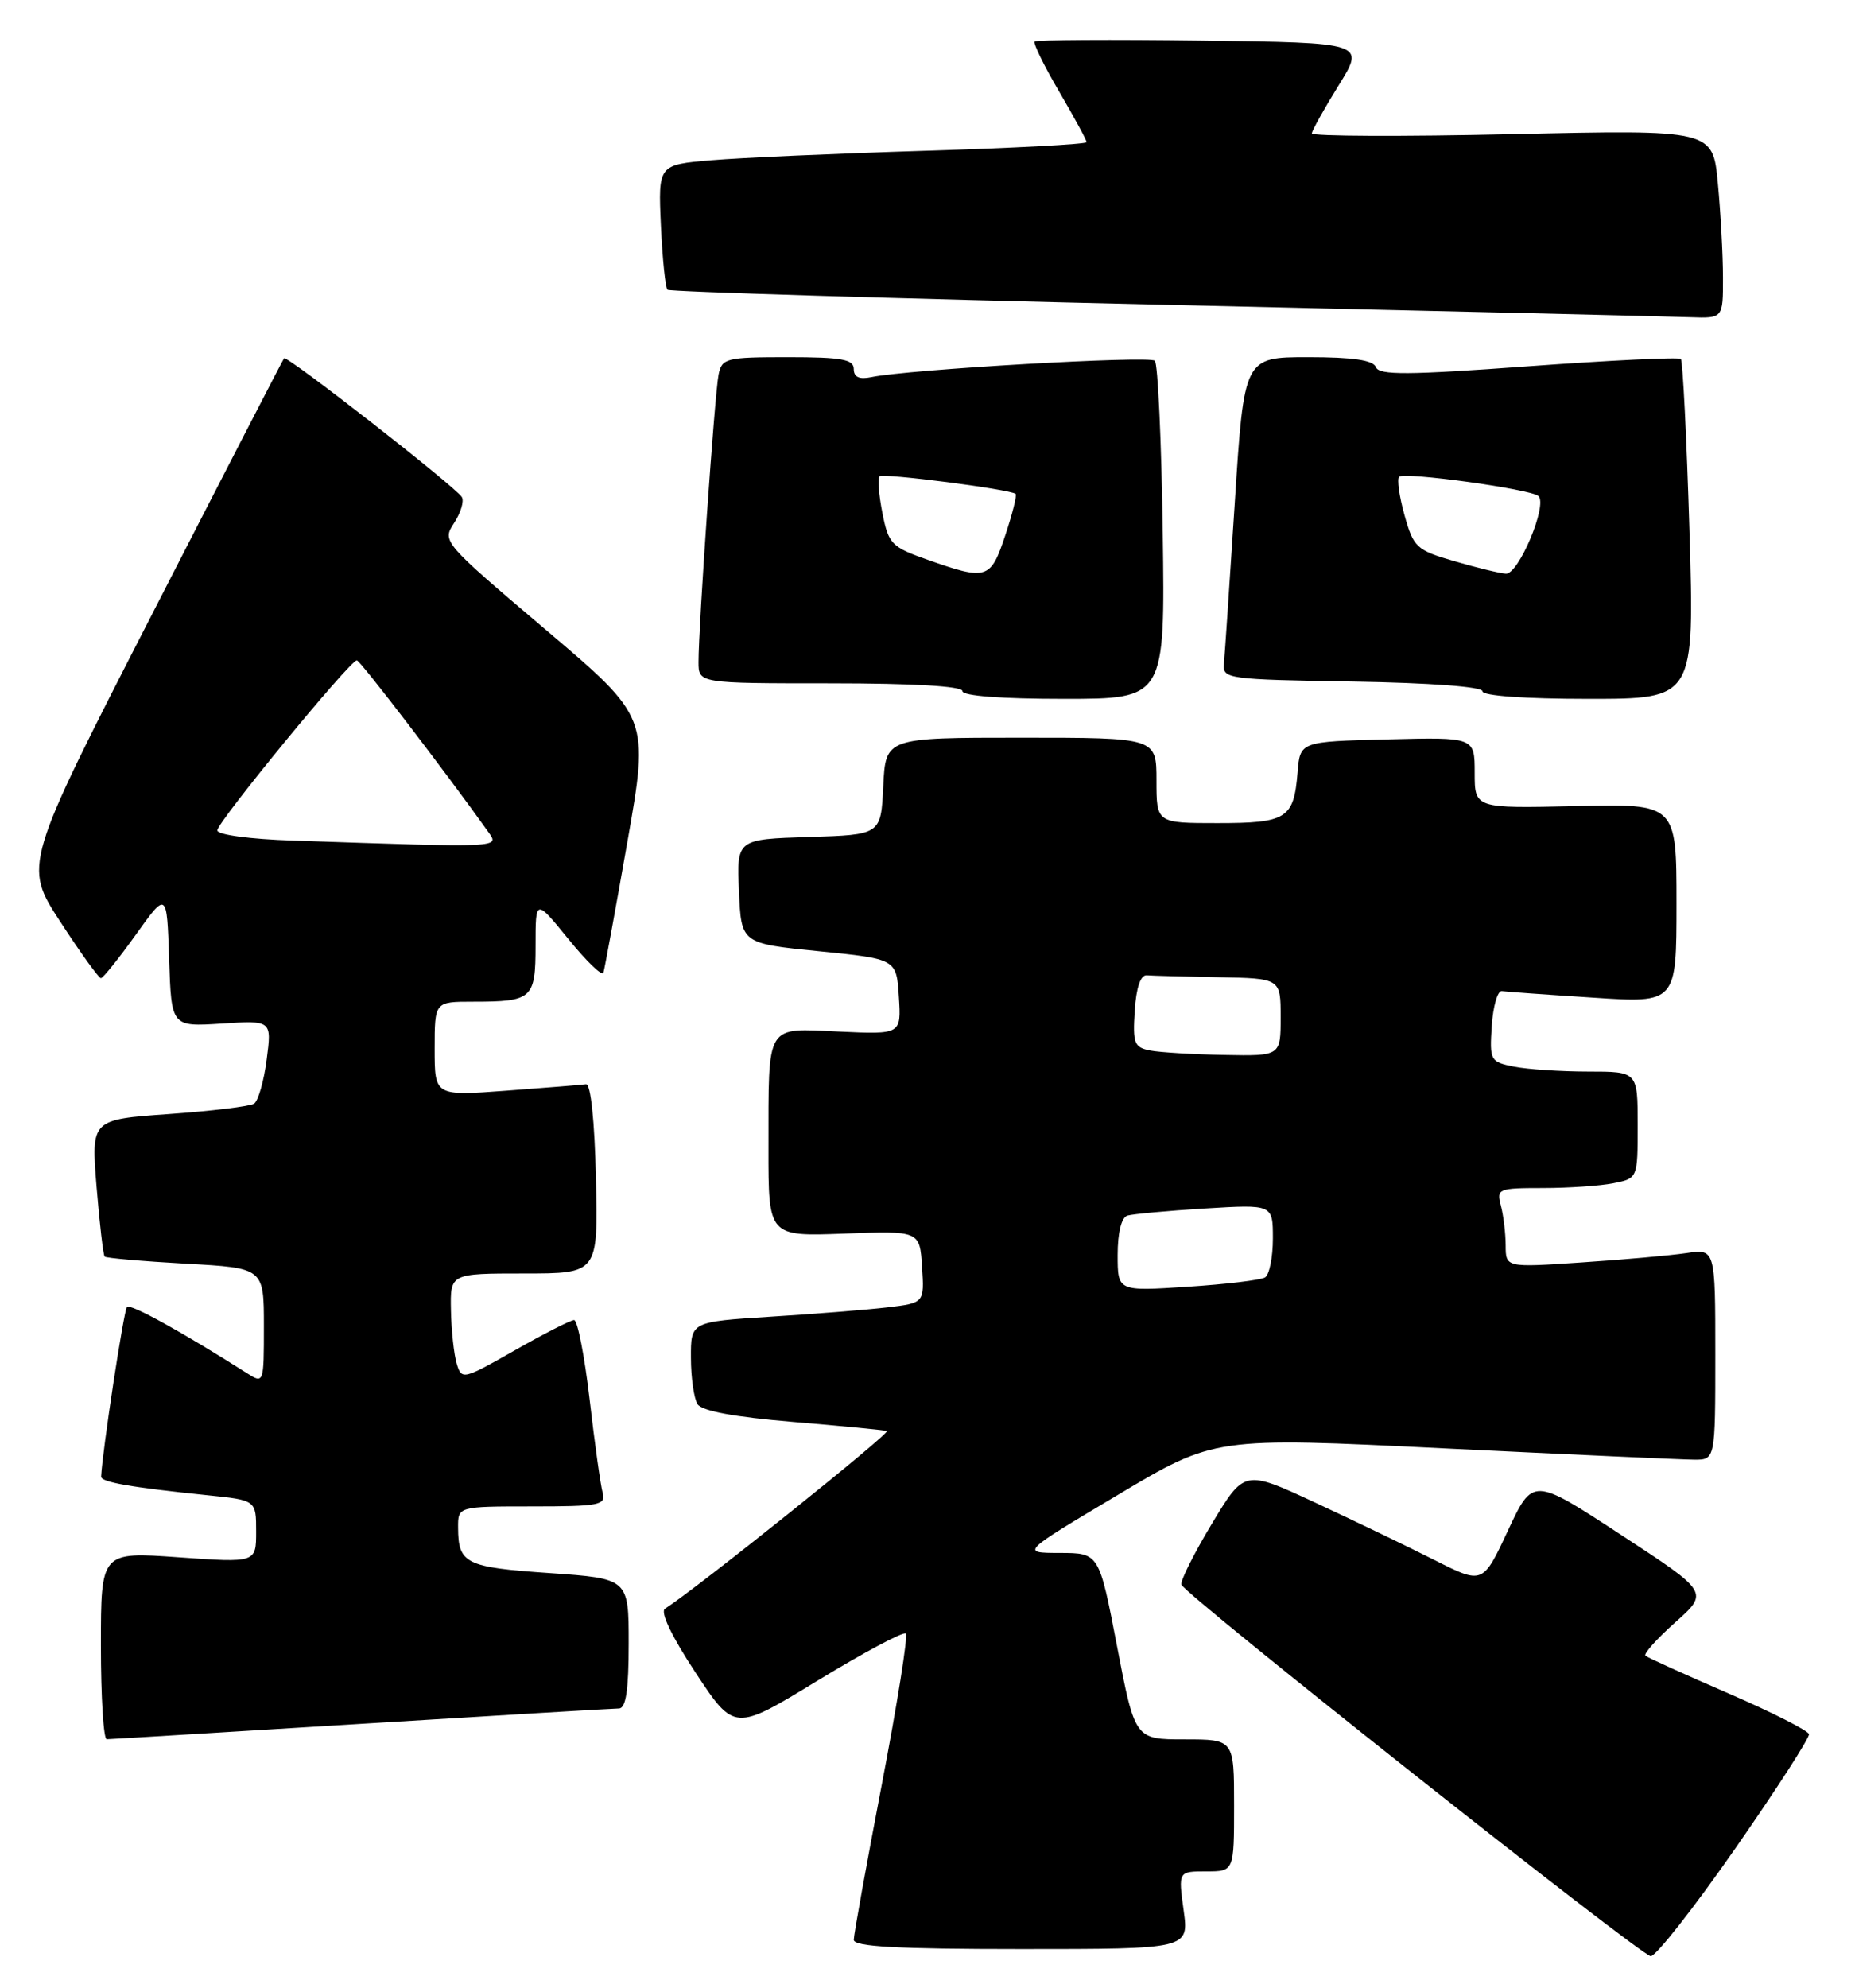 <?xml version="1.0" encoding="UTF-8" standalone="no"?>
<!DOCTYPE svg PUBLIC "-//W3C//DTD SVG 1.1//EN" "http://www.w3.org/Graphics/SVG/1.1/DTD/svg11.dtd" >
<svg xmlns="http://www.w3.org/2000/svg" xmlns:xlink="http://www.w3.org/1999/xlink" version="1.1" viewBox="0 0 239 256">
 <g >
 <path fill="currentColor"
d=" M 223.55 238.08 C 228.88 230.43 233.16 223.79 233.07 223.33 C 232.98 222.88 228.31 220.51 222.70 218.08 C 217.09 215.65 212.28 213.47 212.00 213.23 C 211.72 213.00 213.45 211.06 215.84 208.93 C 220.18 205.06 220.18 205.06 208.84 197.65 C 197.50 190.23 197.50 190.23 194.27 197.14 C 191.04 204.05 191.04 204.05 184.77 200.88 C 181.32 199.14 174.41 195.81 169.41 193.49 C 160.33 189.27 160.33 189.27 156.12 196.26 C 153.81 200.10 152.05 203.62 152.21 204.07 C 152.67 205.38 211.37 251.83 212.68 251.92 C 213.32 251.96 218.22 245.74 223.55 238.08 Z  M 152.50 246.00 C 151.81 241.00 151.81 241.00 155.41 241.00 C 159.00 241.00 159.00 241.00 159.00 232.50 C 159.00 224.00 159.00 224.00 152.61 224.00 C 146.23 224.00 146.23 224.00 143.92 212.00 C 141.61 200.00 141.61 200.00 136.55 199.99 C 131.50 199.98 131.50 199.98 144.00 192.53 C 156.50 185.07 156.50 185.07 186.00 186.52 C 202.22 187.31 216.74 187.97 218.25 187.98 C 221.00 188.00 221.00 188.00 221.00 174.41 C 221.00 160.82 221.00 160.82 217.25 161.38 C 215.19 161.68 209.11 162.23 203.75 162.58 C 194.00 163.24 194.00 163.24 193.99 160.37 C 193.98 158.79 193.70 156.49 193.37 155.25 C 192.79 153.10 193.03 153.00 198.76 153.00 C 202.05 153.00 206.16 152.72 207.87 152.38 C 211.00 151.75 211.00 151.75 211.00 144.88 C 211.00 138.00 211.00 138.00 204.62 138.00 C 201.12 138.00 196.82 137.71 195.08 137.37 C 192.00 136.75 191.91 136.58 192.20 132.12 C 192.37 129.58 192.95 127.56 193.50 127.64 C 194.05 127.72 199.34 128.10 205.25 128.48 C 216.00 129.19 216.00 129.19 216.00 116.35 C 216.00 103.50 216.00 103.50 203.00 103.81 C 190.00 104.11 190.00 104.11 190.00 99.52 C 190.00 94.93 190.00 94.93 178.75 95.22 C 167.50 95.50 167.50 95.50 167.18 99.49 C 166.69 105.43 165.79 106.00 156.88 106.00 C 149.00 106.00 149.00 106.00 149.00 100.50 C 149.00 95.00 149.00 95.00 131.55 95.00 C 114.10 95.00 114.10 95.00 113.80 101.25 C 113.50 107.50 113.50 107.50 104.21 107.79 C 94.91 108.08 94.91 108.08 95.21 114.79 C 95.50 121.50 95.50 121.50 105.50 122.50 C 115.50 123.50 115.50 123.50 115.81 128.36 C 116.12 133.22 116.12 133.22 108.11 132.85 C 98.53 132.42 99.03 131.58 99.01 147.87 C 99.00 159.23 99.00 159.23 108.75 158.87 C 118.50 158.50 118.50 158.50 118.80 163.15 C 119.10 167.80 119.10 167.80 114.30 168.37 C 111.66 168.68 104.89 169.22 99.25 169.57 C 89.00 170.22 89.00 170.22 89.02 174.86 C 89.02 177.41 89.41 180.10 89.87 180.83 C 90.43 181.71 94.60 182.48 102.11 183.11 C 108.37 183.63 113.84 184.16 114.26 184.29 C 114.87 184.46 89.80 204.54 85.68 207.17 C 85.03 207.59 86.54 210.74 89.62 215.41 C 94.62 222.98 94.62 222.98 105.39 216.40 C 111.32 212.79 116.41 210.08 116.71 210.37 C 117.00 210.67 115.61 219.40 113.62 229.77 C 111.63 240.14 110.00 249.16 110.00 249.81 C 110.00 250.69 115.58 251.00 131.59 251.00 C 153.19 251.00 153.19 251.00 152.50 246.00 Z  M 46.50 222.00 C 64.10 220.92 79.06 220.02 79.75 220.02 C 80.65 220.00 81.00 217.65 81.00 211.64 C 81.00 203.29 81.00 203.29 70.77 202.58 C 59.99 201.84 59.04 201.37 59.02 196.75 C 59.00 194.00 59.00 194.00 68.57 194.00 C 77.20 194.00 78.09 193.83 77.65 192.25 C 77.38 191.29 76.62 185.89 75.97 180.25 C 75.31 174.61 74.41 170.00 73.97 170.00 C 73.53 170.00 70.10 171.75 66.34 173.89 C 59.67 177.68 59.48 177.73 58.85 175.64 C 58.49 174.46 58.15 171.36 58.10 168.75 C 58.00 164.00 58.00 164.00 67.53 164.00 C 77.06 164.00 77.06 164.00 76.78 151.75 C 76.61 144.32 76.11 139.55 75.50 139.63 C 74.95 139.71 70.34 140.08 65.25 140.46 C 56.00 141.15 56.00 141.15 56.00 135.08 C 56.00 129.00 56.00 129.00 60.92 129.00 C 68.60 129.00 69.00 128.64 69.00 121.76 C 69.00 115.73 69.00 115.73 73.23 120.93 C 75.55 123.79 77.58 125.75 77.74 125.29 C 77.89 124.83 79.28 117.24 80.83 108.43 C 83.65 92.41 83.65 92.41 70.29 81.08 C 57.03 69.83 56.94 69.73 58.51 67.35 C 59.37 66.03 59.82 64.52 59.50 64.01 C 58.67 62.66 36.94 45.71 36.60 46.14 C 36.44 46.34 28.82 61.10 19.67 78.95 C 3.02 111.41 3.02 111.41 7.76 118.69 C 10.37 122.70 12.72 125.97 13.00 125.97 C 13.28 125.96 15.30 123.44 17.50 120.37 C 21.50 114.78 21.50 114.78 21.79 123.50 C 22.08 132.23 22.08 132.23 28.55 131.82 C 35.02 131.40 35.02 131.40 34.36 136.45 C 34.00 139.23 33.27 141.78 32.74 142.13 C 32.21 142.48 27.27 143.08 21.76 143.47 C 11.74 144.18 11.74 144.18 12.44 152.83 C 12.83 157.58 13.30 161.63 13.49 161.83 C 13.69 162.02 18.38 162.43 23.92 162.74 C 34.00 163.29 34.00 163.29 34.00 170.76 C 34.00 178.23 34.00 178.23 31.75 176.80 C 23.53 171.57 16.81 167.86 16.36 168.31 C 15.95 168.72 13.19 186.85 13.03 190.16 C 13.00 190.87 16.82 191.54 26.75 192.56 C 33.00 193.20 33.00 193.20 33.00 197.23 C 33.00 201.26 33.00 201.26 23.00 200.55 C 13.00 199.84 13.00 199.84 13.00 211.92 C 13.00 218.56 13.34 223.99 13.75 223.98 C 14.16 223.98 28.90 223.08 46.50 222.00 Z  M 149.81 68.58 C 149.64 56.80 149.18 46.84 148.79 46.46 C 148.12 45.78 116.98 47.58 112.25 48.57 C 110.70 48.89 110.00 48.57 110.00 47.52 C 110.00 46.28 108.44 46.00 101.52 46.00 C 93.53 46.00 93.01 46.13 92.58 48.25 C 92.09 50.67 89.99 80.71 90.00 85.25 C 90.00 88.00 90.00 88.00 107.00 88.00 C 117.67 88.00 124.00 88.37 124.00 89.00 C 124.00 89.62 129.02 90.00 137.06 90.00 C 150.11 90.00 150.11 90.00 149.81 68.58 Z  M 217.67 68.34 C 217.31 56.43 216.81 46.48 216.56 46.23 C 216.31 45.98 207.48 46.40 196.94 47.17 C 181.36 48.31 177.68 48.33 177.28 47.29 C 176.93 46.38 174.33 46.00 168.54 46.00 C 160.29 46.00 160.29 46.00 159.09 64.75 C 158.42 75.06 157.80 84.40 157.69 85.50 C 157.51 87.42 158.18 87.51 174.25 87.77 C 184.29 87.94 191.00 88.44 191.00 89.02 C 191.00 89.61 196.45 90.00 204.66 90.00 C 218.32 90.00 218.32 90.00 217.67 68.34 Z  M 221.99 35.75 C 221.99 32.86 221.69 27.39 221.33 23.60 C 220.68 16.70 220.68 16.70 194.84 17.28 C 180.63 17.60 169.01 17.55 169.02 17.18 C 169.04 16.81 170.59 14.03 172.47 11.00 C 175.89 5.50 175.89 5.50 154.80 5.23 C 143.20 5.08 133.53 5.14 133.31 5.35 C 133.09 5.57 134.51 8.47 136.46 11.79 C 138.41 15.12 140.00 18.05 140.00 18.31 C 140.00 18.57 130.66 19.07 119.25 19.42 C 107.84 19.77 95.42 20.32 91.65 20.64 C 84.80 21.22 84.80 21.22 85.15 29.03 C 85.35 33.33 85.73 37.06 86.00 37.32 C 86.28 37.58 115.08 38.45 150.00 39.25 C 184.93 40.04 215.41 40.76 217.75 40.85 C 222.00 41.00 222.00 41.00 221.99 35.75 Z  M 144.00 161.62 C 144.00 158.75 144.48 156.79 145.25 156.55 C 145.94 156.34 150.44 155.93 155.25 155.63 C 164.00 155.10 164.00 155.10 164.00 159.49 C 164.00 161.91 163.55 164.16 162.99 164.51 C 162.43 164.85 157.93 165.39 152.99 165.71 C 144.00 166.30 144.00 166.30 144.00 161.62 Z  M 148.20 135.29 C 146.13 134.89 145.93 134.37 146.20 130.17 C 146.39 127.19 146.95 125.54 147.75 125.60 C 148.44 125.66 152.60 125.77 157.00 125.85 C 165.00 126.00 165.00 126.00 165.00 131.00 C 165.00 136.00 165.00 136.00 157.75 135.86 C 153.76 135.79 149.46 135.53 148.20 135.29 Z  M 37.75 108.25 C 32.20 108.07 28.00 107.50 28.00 106.94 C 28.00 105.86 45.14 84.98 45.98 85.04 C 46.41 85.06 57.44 99.46 62.87 107.08 C 64.38 109.20 64.98 109.17 37.75 108.25 Z  M 119.52 72.09 C 114.86 70.45 114.48 70.06 113.69 66.08 C 113.23 63.74 113.06 61.61 113.32 61.34 C 113.76 60.90 130.06 63.00 130.85 63.60 C 131.05 63.75 130.45 66.15 129.52 68.94 C 127.63 74.63 127.15 74.78 119.52 72.09 Z  M 187.35 72.26 C 182.50 70.85 182.12 70.50 180.96 66.35 C 180.28 63.93 179.97 61.70 180.26 61.40 C 180.93 60.74 197.23 62.99 198.21 63.88 C 199.44 64.99 195.65 74.01 194.01 73.88 C 193.18 73.82 190.18 73.09 187.35 72.26 Z "/>
</g>
</svg>